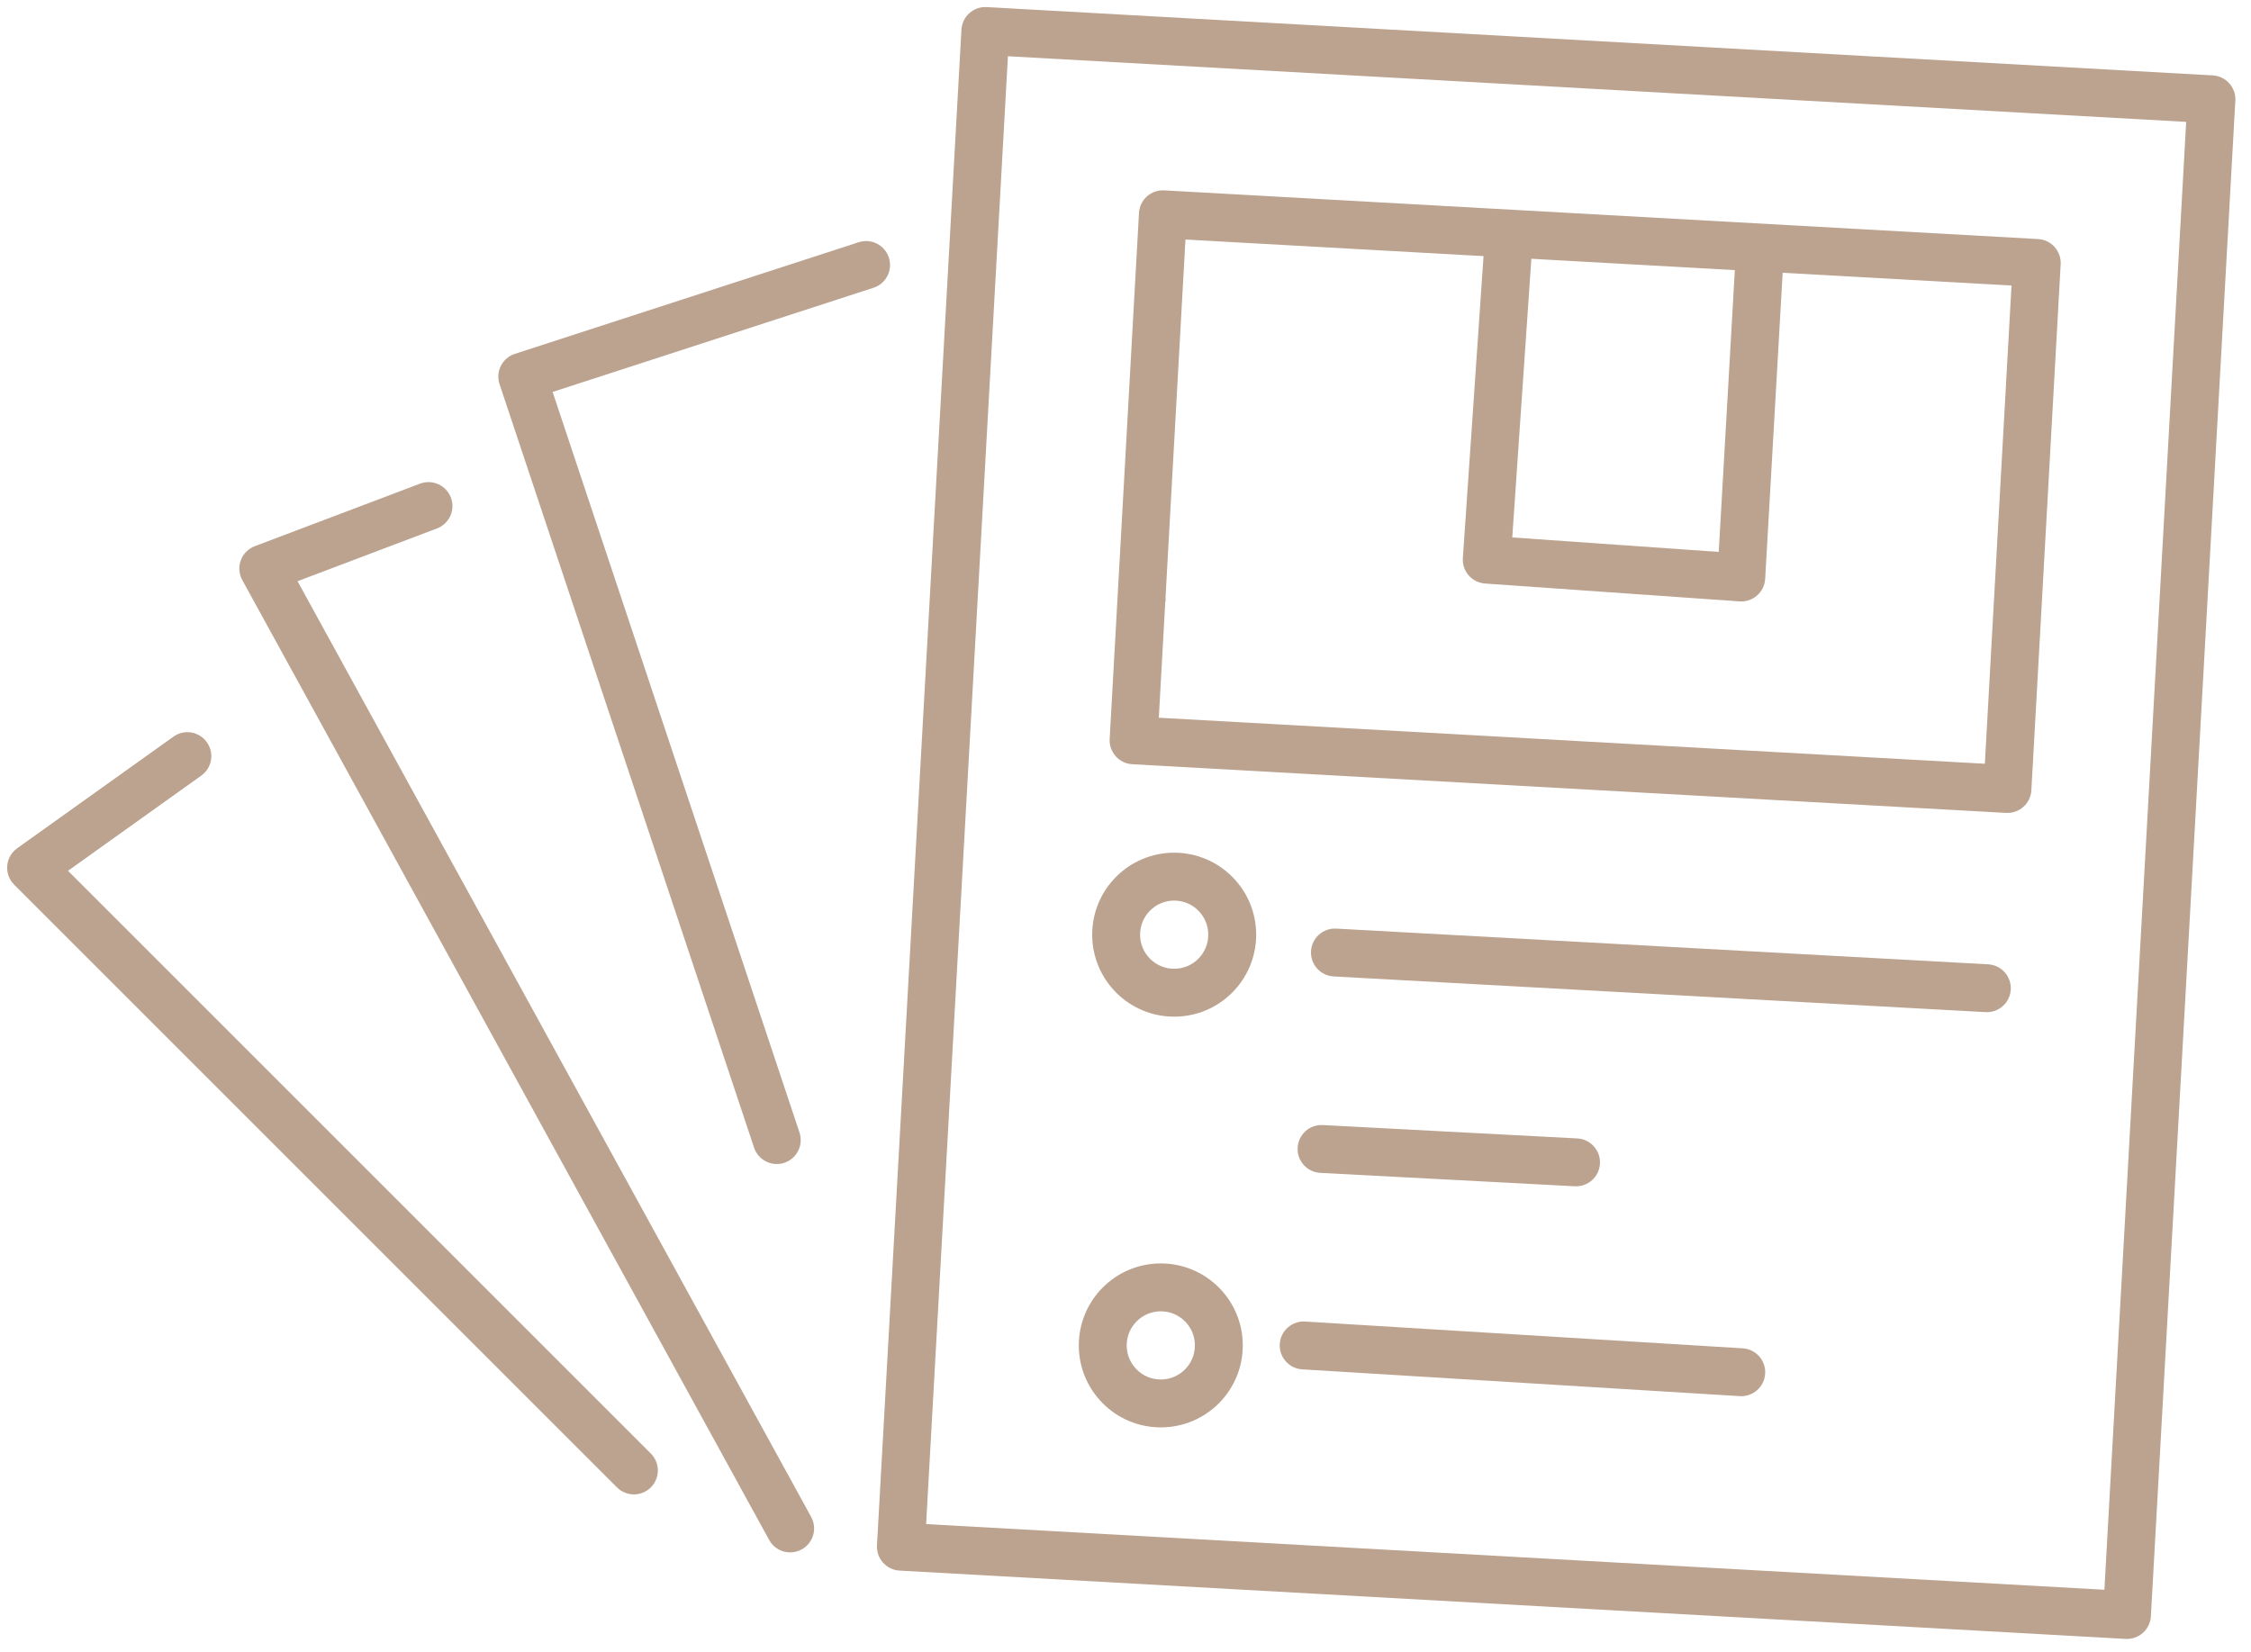 <svg width="94" height="69" viewBox="0 0 94 69" fill="none" xmlns="http://www.w3.org/2000/svg">
<path fill-rule="evenodd" clip-rule="evenodd" d="M40.149 1.239C40.179 0.688 40.651 0.266 41.203 0.296L92.403 3.149C92.955 3.18 93.377 3.652 93.346 4.203L89.819 67.506C89.788 68.057 89.316 68.479 88.765 68.449L37.564 65.596C37.013 65.565 36.591 65.093 36.622 64.542L40.149 1.239ZM42.09 2.349L38.674 63.654L87.878 66.396L91.293 5.09L42.09 2.349Z" fill="#BBA390"/>
<path fill-rule="evenodd" clip-rule="evenodd" d="M37.118 10.759C37.289 11.285 37.001 11.849 36.476 12.019L23.077 16.37L33.386 47.299C33.561 47.823 33.278 48.389 32.754 48.564C32.23 48.738 31.664 48.455 31.489 47.931L20.861 16.046C20.776 15.793 20.797 15.517 20.917 15.279C21.037 15.041 21.247 14.861 21.5 14.779L35.858 10.117C36.383 9.946 36.948 10.234 37.118 10.759Z" fill="#BBA390"/>
<path fill-rule="evenodd" clip-rule="evenodd" d="M18.829 20.782C19.024 21.298 18.764 21.875 18.247 22.071L12.425 24.274L33.874 63.355C34.139 63.839 33.962 64.447 33.478 64.712C32.994 64.978 32.386 64.801 32.12 64.317L10.118 24.227C9.978 23.973 9.956 23.672 10.056 23.4C10.157 23.128 10.37 22.913 10.641 22.811L17.54 20.2C18.056 20.005 18.633 20.265 18.829 20.782Z" fill="#BBA390"/>
<path fill-rule="evenodd" clip-rule="evenodd" d="M8.638 30.998C8.959 31.448 8.855 32.072 8.406 32.393L2.84 36.369L27.178 60.707C27.569 61.097 27.569 61.73 27.178 62.121C26.788 62.511 26.154 62.511 25.764 62.121L0.591 36.948C0.383 36.74 0.278 36.452 0.302 36.159C0.326 35.866 0.478 35.598 0.717 35.428L7.243 30.766C7.693 30.445 8.317 30.549 8.638 30.998Z" fill="#BBA390"/>
<path fill-rule="evenodd" clip-rule="evenodd" d="M47.563 8.894C47.593 8.342 48.066 7.92 48.617 7.951L85.109 9.984C85.66 10.015 86.082 10.487 86.052 11.038L84.828 33.008C84.797 33.559 84.325 33.981 83.774 33.951L47.282 31.918C46.73 31.887 46.308 31.415 46.339 30.863L47.563 8.894ZM49.504 10.004L48.391 29.976L82.886 31.898L83.999 11.925L49.504 10.004Z" fill="#BBA390"/>
<path fill-rule="evenodd" clip-rule="evenodd" d="M54.747 39.727C54.777 39.176 55.249 38.753 55.8 38.783L83.024 40.275C83.576 40.305 83.998 40.777 83.968 41.328C83.938 41.88 83.466 42.302 82.915 42.272L55.691 40.781C55.139 40.75 54.717 40.279 54.747 39.727Z" fill="#BBA390"/>
<path fill-rule="evenodd" clip-rule="evenodd" d="M54.188 47.934C54.217 47.383 54.687 46.959 55.239 46.988L65.867 47.547C66.419 47.576 66.842 48.047 66.813 48.599C66.784 49.15 66.314 49.574 65.762 49.545L55.134 48.985C54.582 48.956 54.159 48.486 54.188 47.934Z" fill="#BBA390"/>
<path fill-rule="evenodd" clip-rule="evenodd" d="M53.442 56.132C53.476 55.58 53.95 55.161 54.502 55.194L72.775 56.313C73.326 56.347 73.746 56.821 73.712 57.373C73.678 57.924 73.204 58.343 72.653 58.31L54.379 57.191C53.828 57.157 53.408 56.683 53.442 56.132Z" fill="#BBA390"/>
<path fill-rule="evenodd" clip-rule="evenodd" d="M49.033 37.613C48.246 37.613 47.609 38.251 47.609 39.037C47.609 39.824 48.246 40.461 49.033 40.461C49.819 40.461 50.457 39.824 50.457 39.037C50.457 38.251 49.819 37.613 49.033 37.613ZM45.609 39.037C45.609 37.146 47.142 35.613 49.033 35.613C50.924 35.613 52.457 37.146 52.457 39.037C52.457 40.928 50.924 42.461 49.033 42.461C47.142 42.461 45.609 40.928 45.609 39.037Z" fill="#BBA390"/>
<path fill-rule="evenodd" clip-rule="evenodd" d="M48.474 54.767C47.687 54.767 47.05 55.404 47.05 56.191C47.05 56.977 47.687 57.615 48.474 57.615C49.26 57.615 49.898 56.977 49.898 56.191C49.898 55.404 49.26 54.767 48.474 54.767ZM45.05 56.191C45.05 54.3 46.583 52.767 48.474 52.767C50.365 52.767 51.898 54.3 51.898 56.191C51.898 58.082 50.365 59.615 48.474 59.615C46.583 59.615 45.05 58.082 45.05 56.191Z" fill="#BBA390"/>
<path fill-rule="evenodd" clip-rule="evenodd" d="M63.086 8.764C63.637 8.802 64.053 9.279 64.015 9.83L63.151 22.446L71.773 23.051L72.461 11.01C72.493 10.459 72.965 10.037 73.517 10.069C74.068 10.1 74.49 10.573 74.458 11.124L73.712 24.177C73.697 24.444 73.575 24.694 73.374 24.87C73.174 25.047 72.911 25.136 72.644 25.117L62.015 24.371C61.465 24.333 61.05 23.856 61.088 23.305L62.02 9.694C62.058 9.143 62.535 8.727 63.086 8.764Z" fill="#BBA390"/>
<path fill-rule="evenodd" clip-rule="evenodd" d="M48.266 23.142C47.726 23.256 47.381 23.787 47.495 24.327C47.61 24.867 48.141 25.212 48.681 25.098" fill="#BBA390"/>
</svg>
